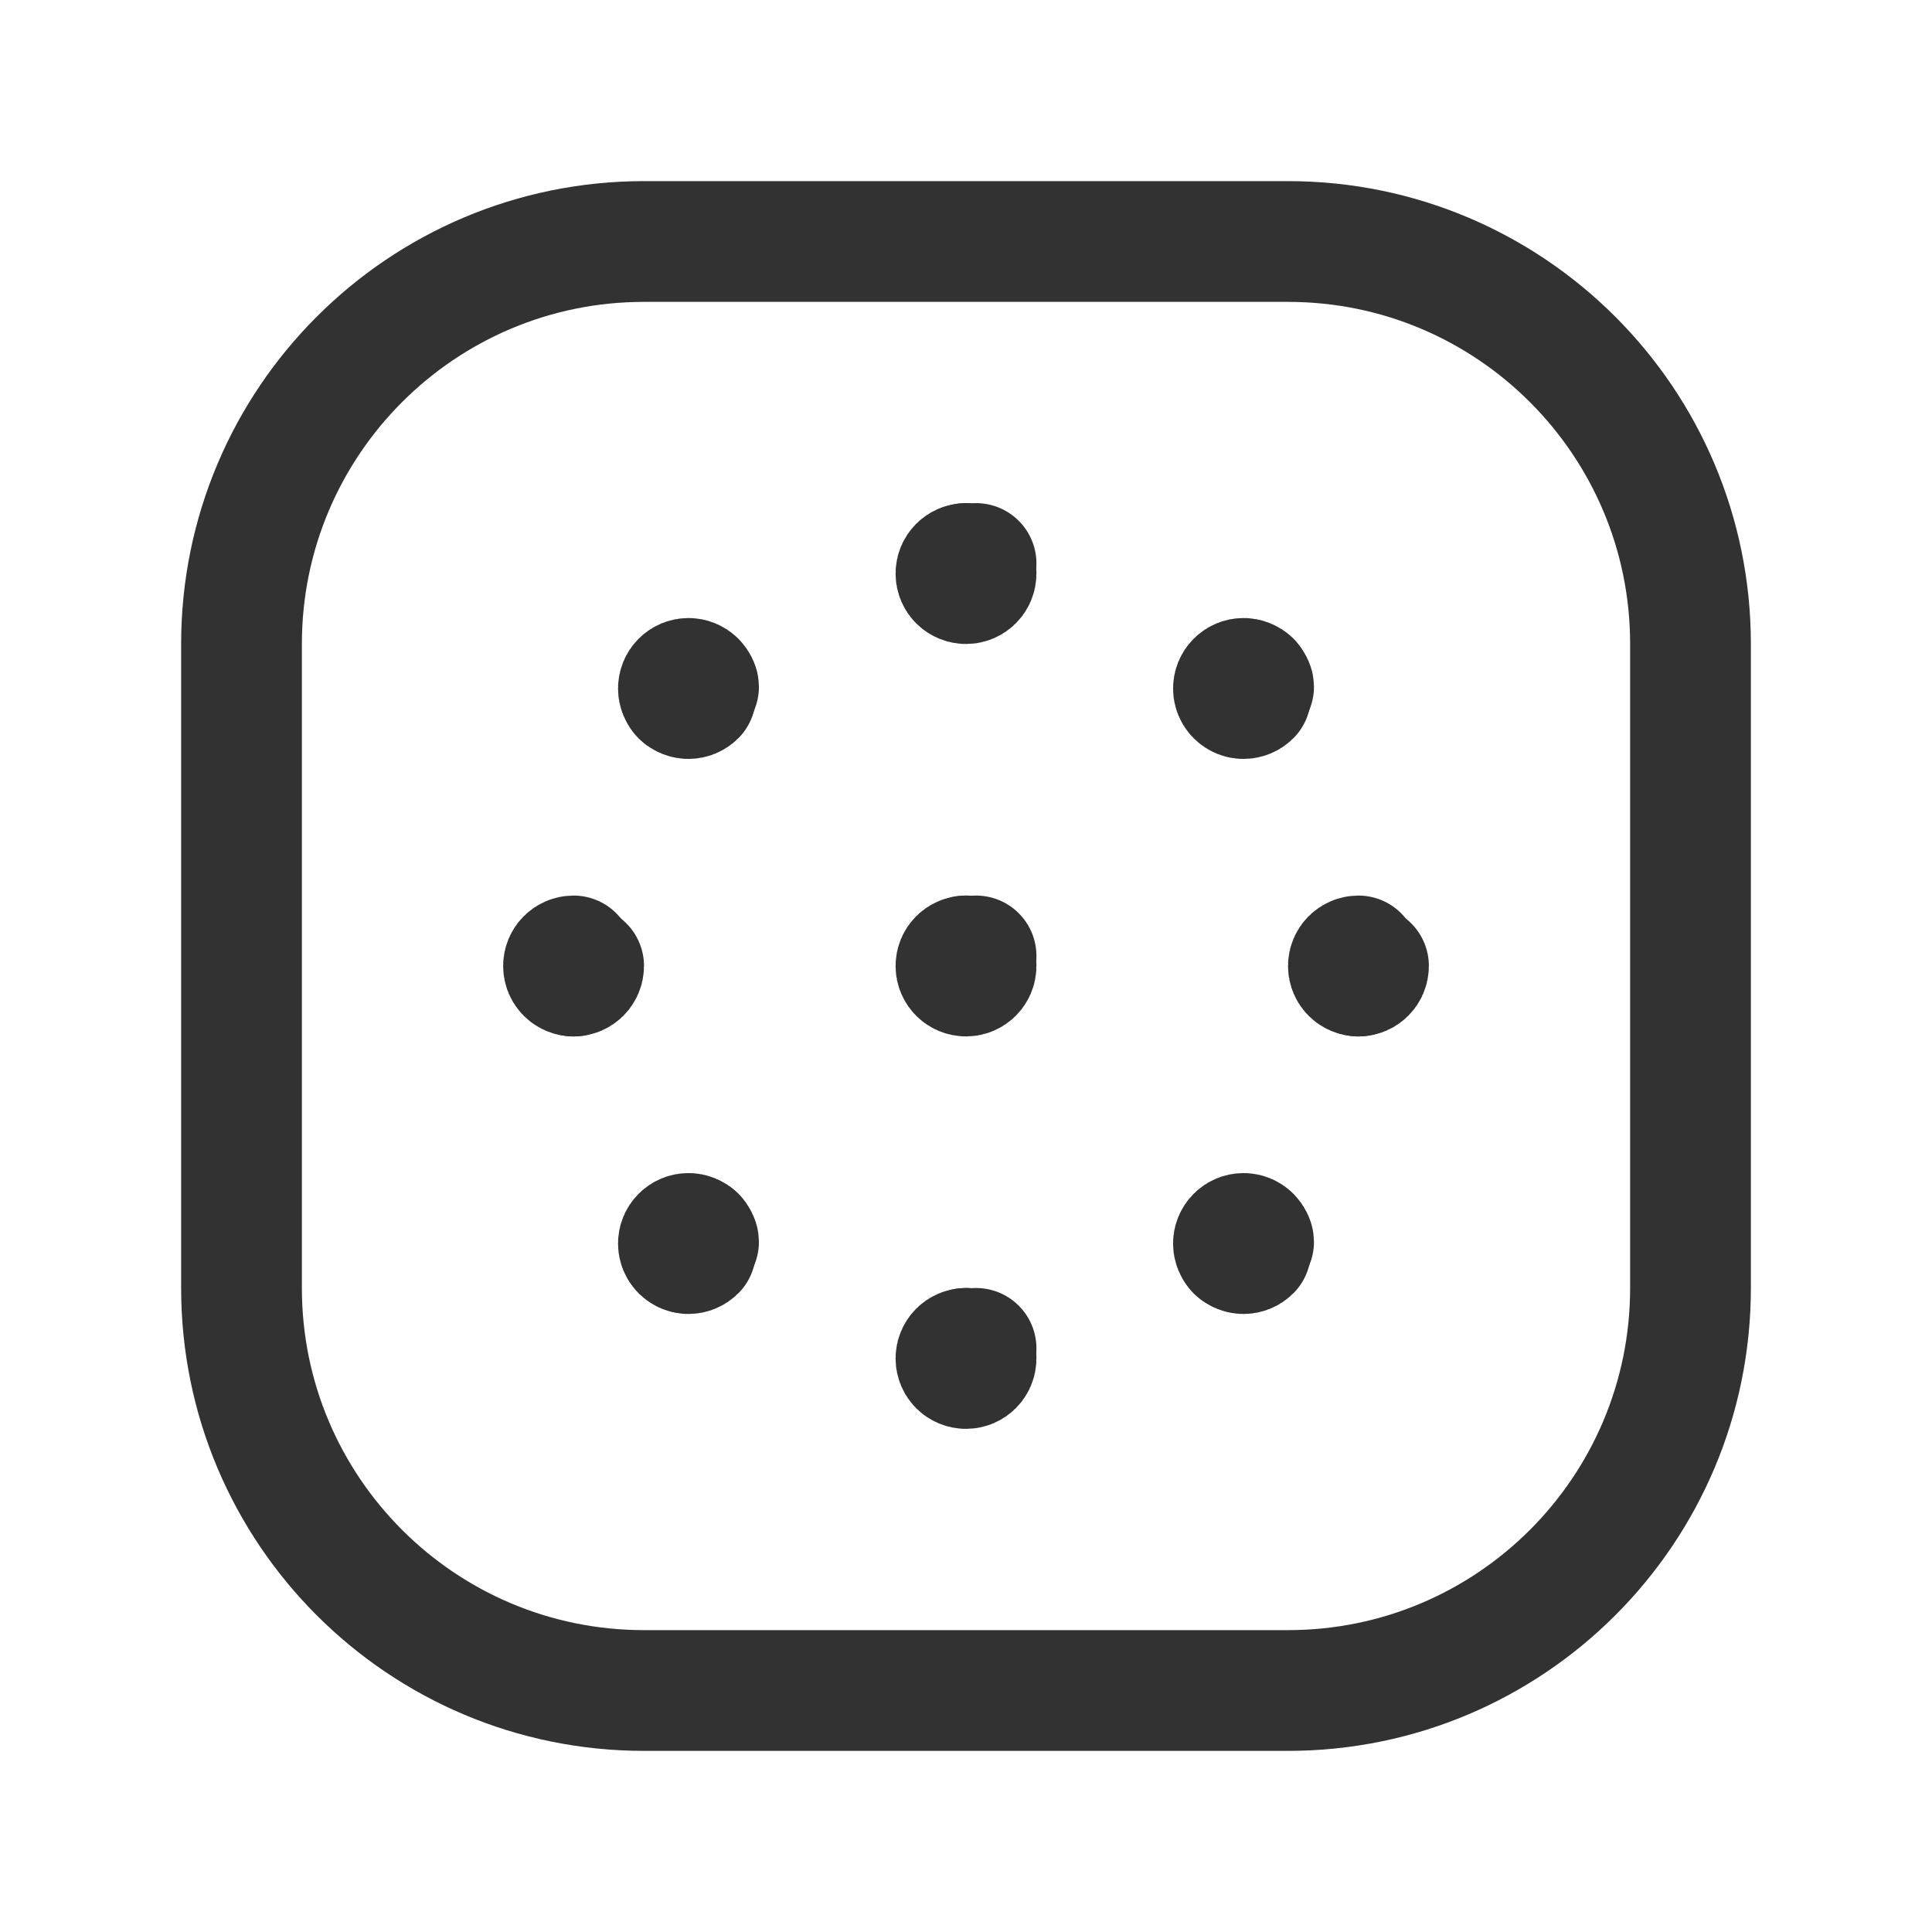 <?xml version="1.0" encoding="UTF-8"?><svg version="1.1" viewBox="0 0 24 24" xmlns="http://www.w3.org/2000/svg" xmlns:xlink="http://www.w3.org/1999/xlink"><g fill="none"><path d="M0 0h24v24h-24Z"></path><path stroke="#323232" stroke-linecap="round" stroke-linejoin="round" stroke-width="1.5" d="M16 21h-8l-2.18557e-07-7.10543e-15c-2.761-1.20706e-07-5-2.239-5-5 0 0 0-1.77636e-15 0-1.77636e-15v-8l5.68434e-14 7.54979e-07c-4.16963e-07-2.761 2.239-5 5-5h8l-2.18557e-07 5.32907e-15c2.761-1.20706e-07 5 2.239 5 5v8l3.55271e-15 2.18557e-07c0 2.761-2.239 5-5 5Z"></path><path stroke="#323232" stroke-linecap="round" stroke-linejoin="round" stroke-width="1.5" d="M12.125 16.875v0c0 .069-.056.125-.125.125 -.069 0-.125-.056-.125-.125 0-.069.056-.125.125-.125"></path><path stroke="#323232" stroke-linecap="round" stroke-linejoin="round" stroke-width="1.5" d="M12 16.75h-5.46392e-09c.069-3.01764e-09.125.056.125.125"></path><path stroke="#323232" stroke-linecap="round" stroke-linejoin="round" stroke-width="1.5" d="M12.125 12v0c0 .069-.056.125-.125.125 -.069 0-.125-.056-.125-.125 0-.069.056-.125.125-.125 0 0 1.77636e-15 0 1.77636e-15 0"></path><path stroke="#323232" stroke-linecap="round" stroke-linejoin="round" stroke-width="1.5" d="M12 11.875h-5.46392e-09c.069-3.01764e-09.125.056.125.125"></path><path stroke="#323232" stroke-linecap="round" stroke-linejoin="round" stroke-width="1.5" d="M12.125 7.125v8.88178e-16c0 .069-.056.125-.125.125 -.069 0-.125-.056-.125-.125 0-.069.056-.125.125-.125 0 0 0 0 0 0"></path><path stroke="#323232" stroke-linecap="round" stroke-linejoin="round" stroke-width="1.5" d="M12 7h-5.46392e-09c.069-3.01764e-09.125.056.125.125"></path><path stroke="#323232" stroke-linecap="round" stroke-linejoin="round" stroke-width="1.5" d="M7.125 12.125h-5.46392e-09c-.069-3.01764e-09-.125-.056-.125-.125 3.01764e-09-.069.056-.125.125-.125 .069 3.01764e-09.125.056.125.125"></path><path stroke="#323232" stroke-linecap="round" stroke-linejoin="round" stroke-width="1.5" d="M7.25 12v0c0 .069-.056.125-.125.125"></path><path stroke="#323232" stroke-linecap="round" stroke-linejoin="round" stroke-width="1.5" d="M16.875 12.125h-5.46392e-09c-.069-3.01764e-09-.125-.056-.125-.125 3.01764e-09-.069.056-.125.125-.125 .069 3.01764e-09.125.056.125.125"></path><path stroke="#323232" stroke-linecap="round" stroke-linejoin="round" stroke-width="1.5" d="M17 12v0c0 .069-.056.125-.125.125"></path><path stroke="#323232" stroke-linecap="round" stroke-linejoin="round" stroke-width="1.5" d="M8.464 8.641l2.56262e-09 2.56242e-09c-.049-.049-.049-.128-6.70029e-06-.177 .049-.049.128-.049.177-6.70029e-06 .049.049.049.128 6.70029e-06.177 -2.23164e-06 2.23181e-06-4.46336e-06 4.46353e-06-6.69517e-06 6.69517e-06"></path><path stroke="#323232" stroke-linecap="round" stroke-linejoin="round" stroke-width="1.5" d="M8.641 8.641l2.47047e-10-2.47029e-10c-.049.049-.128.049-.177 4.94058e-10"></path><path stroke="#323232" stroke-linecap="round" stroke-linejoin="round" stroke-width="1.5" d="M15.359 15.536l2.56262e-09 2.56242e-09c-.049-.049-.049-.128-6.70029e-06-.177 .049-.049.128-.049.177-6.70029e-06 .049.049.049.128 6.70029e-06.177 -2.23164e-06 2.23181e-06-4.46336e-06 4.46353e-06-6.69517e-06 6.69517e-06"></path><path stroke="#323232" stroke-linecap="round" stroke-linejoin="round" stroke-width="1.5" d="M15.536 15.536l2.47049e-10-2.47029e-10c-.049.049-.128.049-.177 4.94058e-10"></path><path stroke="#323232" stroke-linecap="round" stroke-linejoin="round" stroke-width="1.5" d="M8.641 15.536l-4.11046e-09 4.11077e-09c-.049.049-.128.049-.177 6.68695e-06 -.049-.049-.049-.128-6.68695e-06-.177 .049-.049.128-.049.177-6.68695e-06 2.23181e-06 2.23164e-06 4.46353e-06 4.46336e-06 6.69517e-06 6.69517e-06"></path><path stroke="#323232" stroke-linecap="round" stroke-linejoin="round" stroke-width="1.5" d="M8.641 15.359l-4.11046e-09-4.11077e-09c.049.049.049.128 8.22092e-09.177"></path><path stroke="#323232" stroke-linecap="round" stroke-linejoin="round" stroke-width="1.5" d="M15.536 8.641l-4.11046e-09 4.11077e-09c-.049.049-.128.049-.177 6.68695e-06 -.049-.049-.049-.128-6.68695e-06-.177 .049-.049.128-.049.177-6.68695e-06 2.23181e-06 2.23164e-06 4.46353e-06 4.46336e-06 6.69517e-06 6.69517e-06"></path><path stroke="#323232" stroke-linecap="round" stroke-linejoin="round" stroke-width="1.5" d="M15.536 8.464l-4.11046e-09-4.11077e-09c.049.049.049.128 8.22092e-09.177"></path></g></svg>